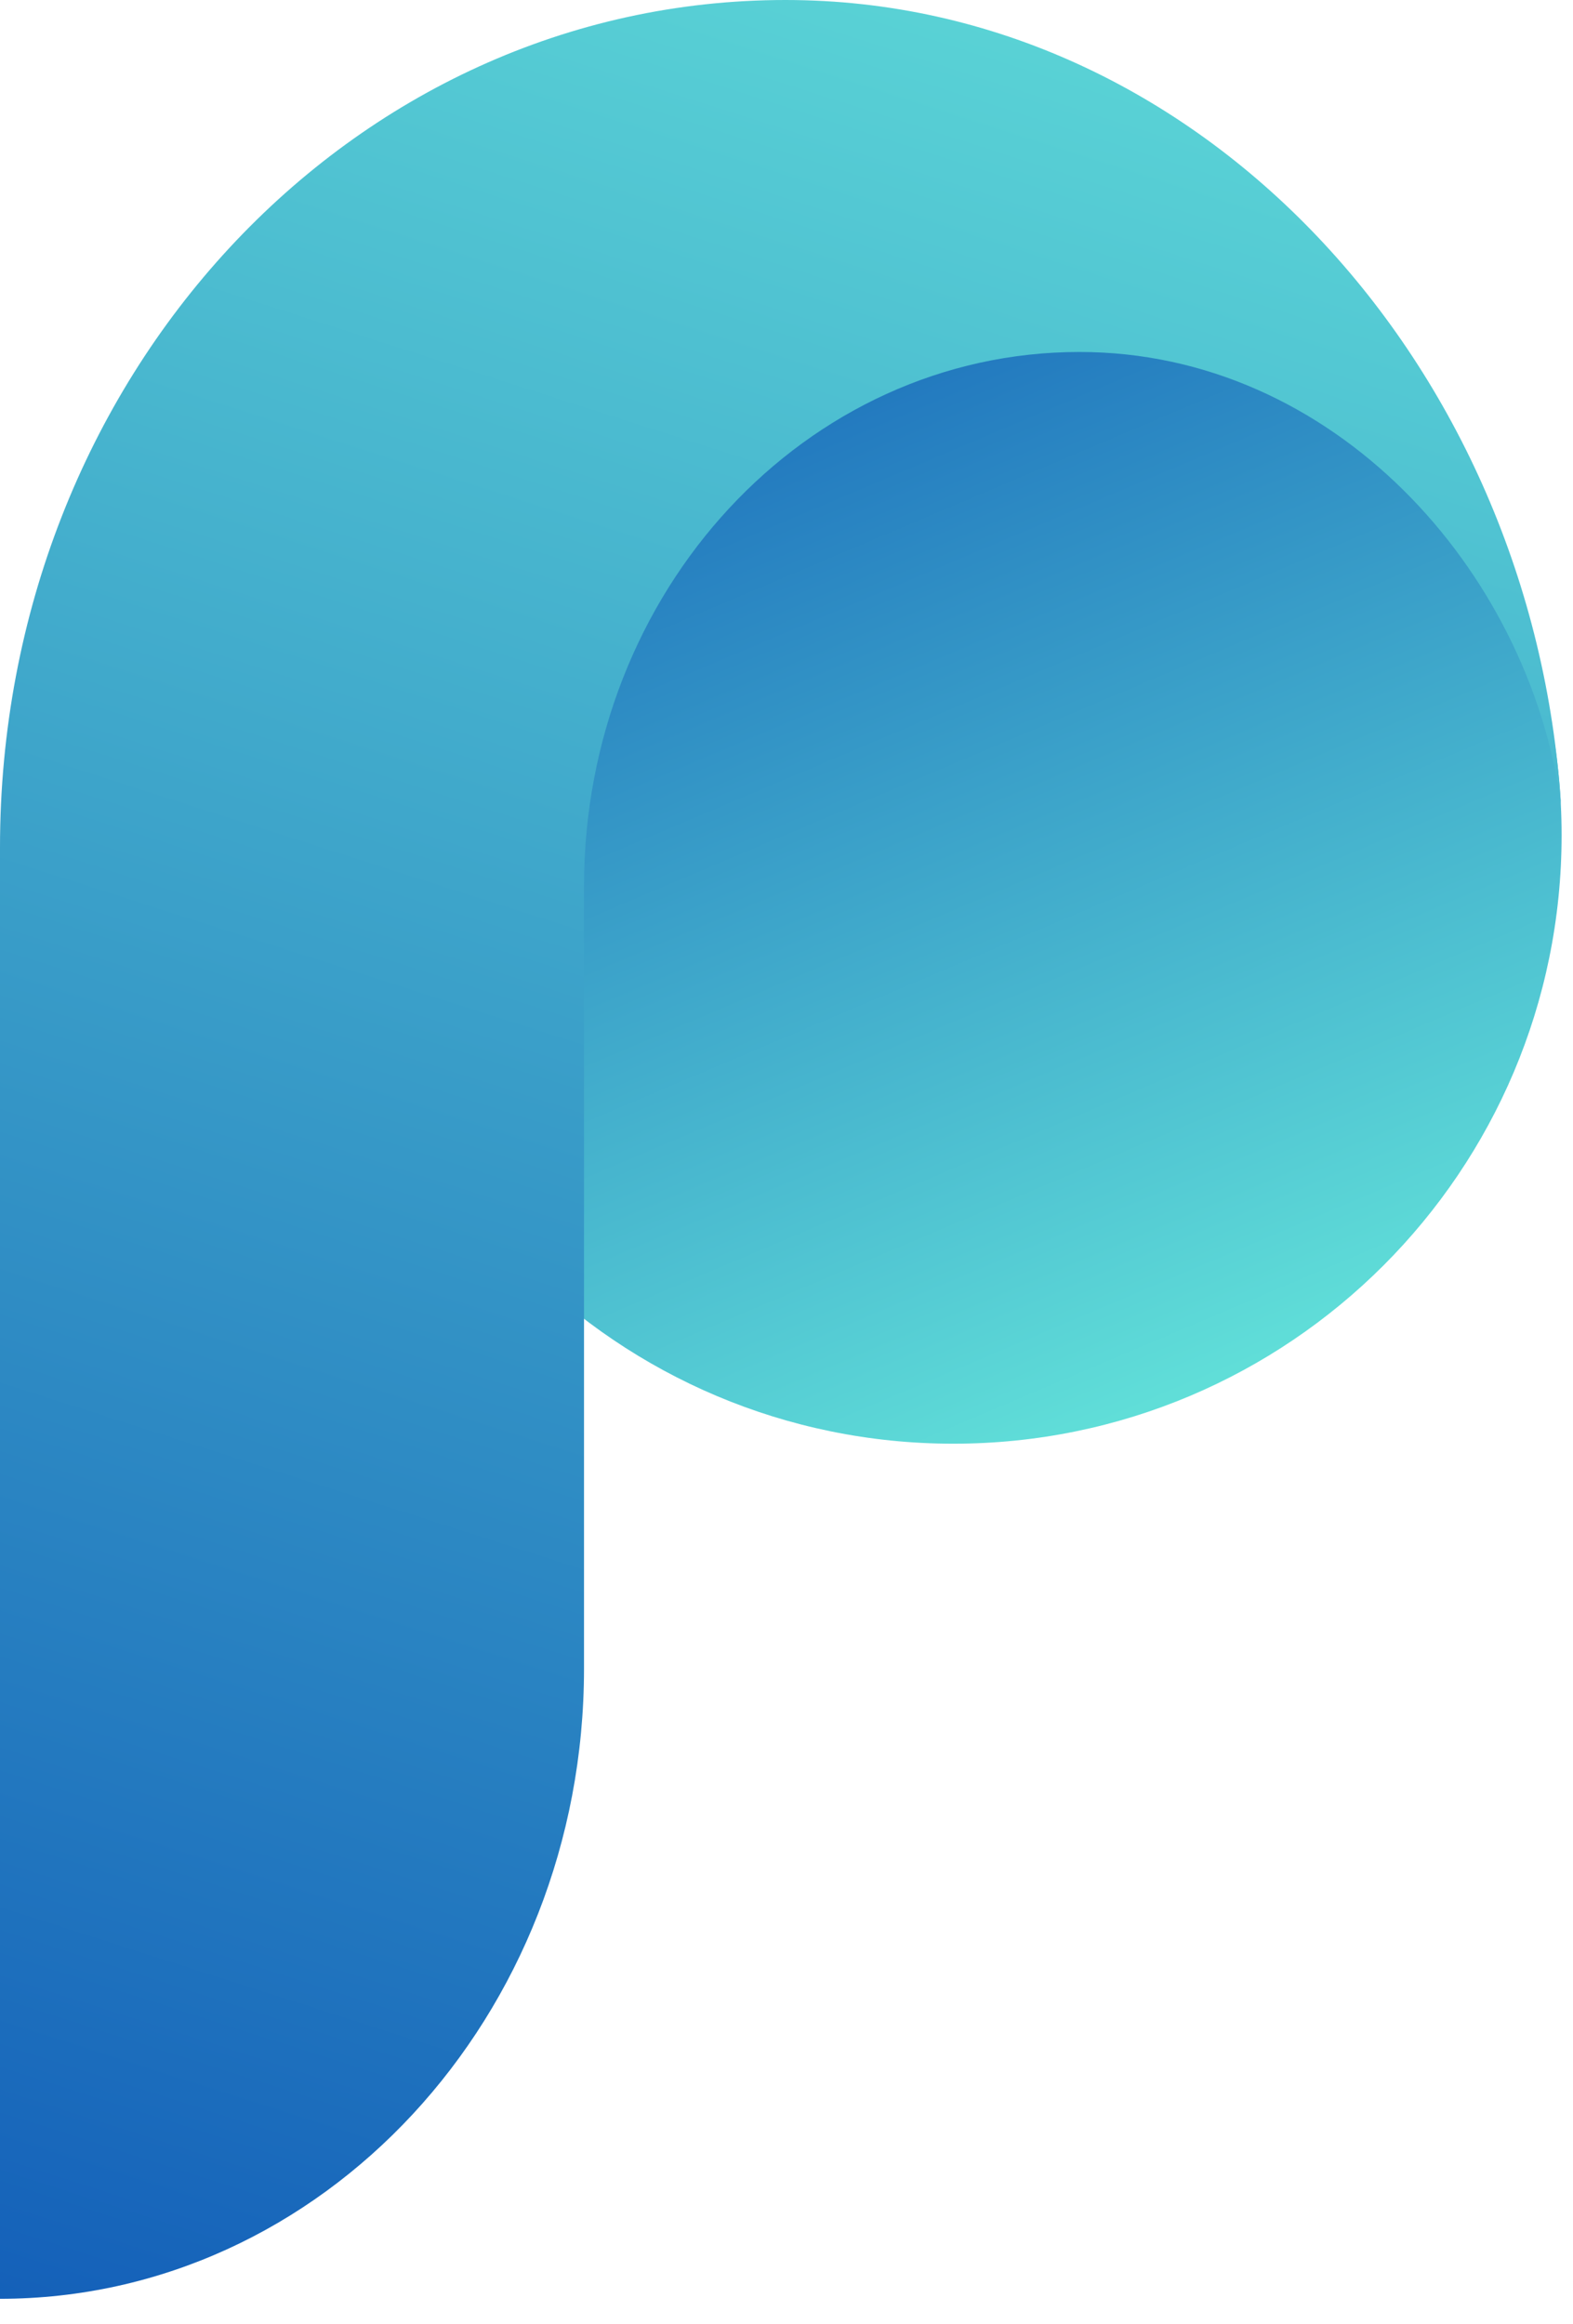 <svg width="44" height="65" viewBox="0 0 44 65" fill="none" xmlns="http://www.w3.org/2000/svg">
<path d="M26.666 40.377C36.063 40.377 43.681 32.758 43.681 23.361C43.681 13.963 36.063 6.345 26.666 6.345C17.268 6.345 9.65 13.963 9.65 23.361C9.65 32.758 17.268 40.377 26.666 40.377Z" fill="url(#paint0_linear_2_744)"/>
<path d="M21.97 0C9.802 0 0 10.573 0 23.699C0 24.064 0 24.428 0 24.915V64.292C9.013 64.292 16.336 56.392 16.336 46.669V46.548V24.793C16.336 16.529 22.533 9.844 30.194 9.844C37.292 9.844 42.762 15.923 43.663 22.486C42.874 10.211 33.574 0 21.97 0Z" fill="url(#paint1_linear_2_744)"/>
<defs>
<linearGradient id="paint0_linear_2_744" x1="9.65" y1="1.007" x2="28.527" y2="45.533" gradientUnits="userSpaceOnUse">
<stop offset="0.02" stop-color="#0549B3"/>
<stop offset="1" stop-color="#69EDDC"/>
</linearGradient>
<linearGradient id="paint1_linear_2_744" x1="5.06" y1="71.204" x2="32.495" y2="-14.348" gradientUnits="userSpaceOnUse">
<stop stop-color="#0F58B7"/>
<stop offset="1" stop-color="#69ECDC"/>
</linearGradient>
</defs>
</svg>
